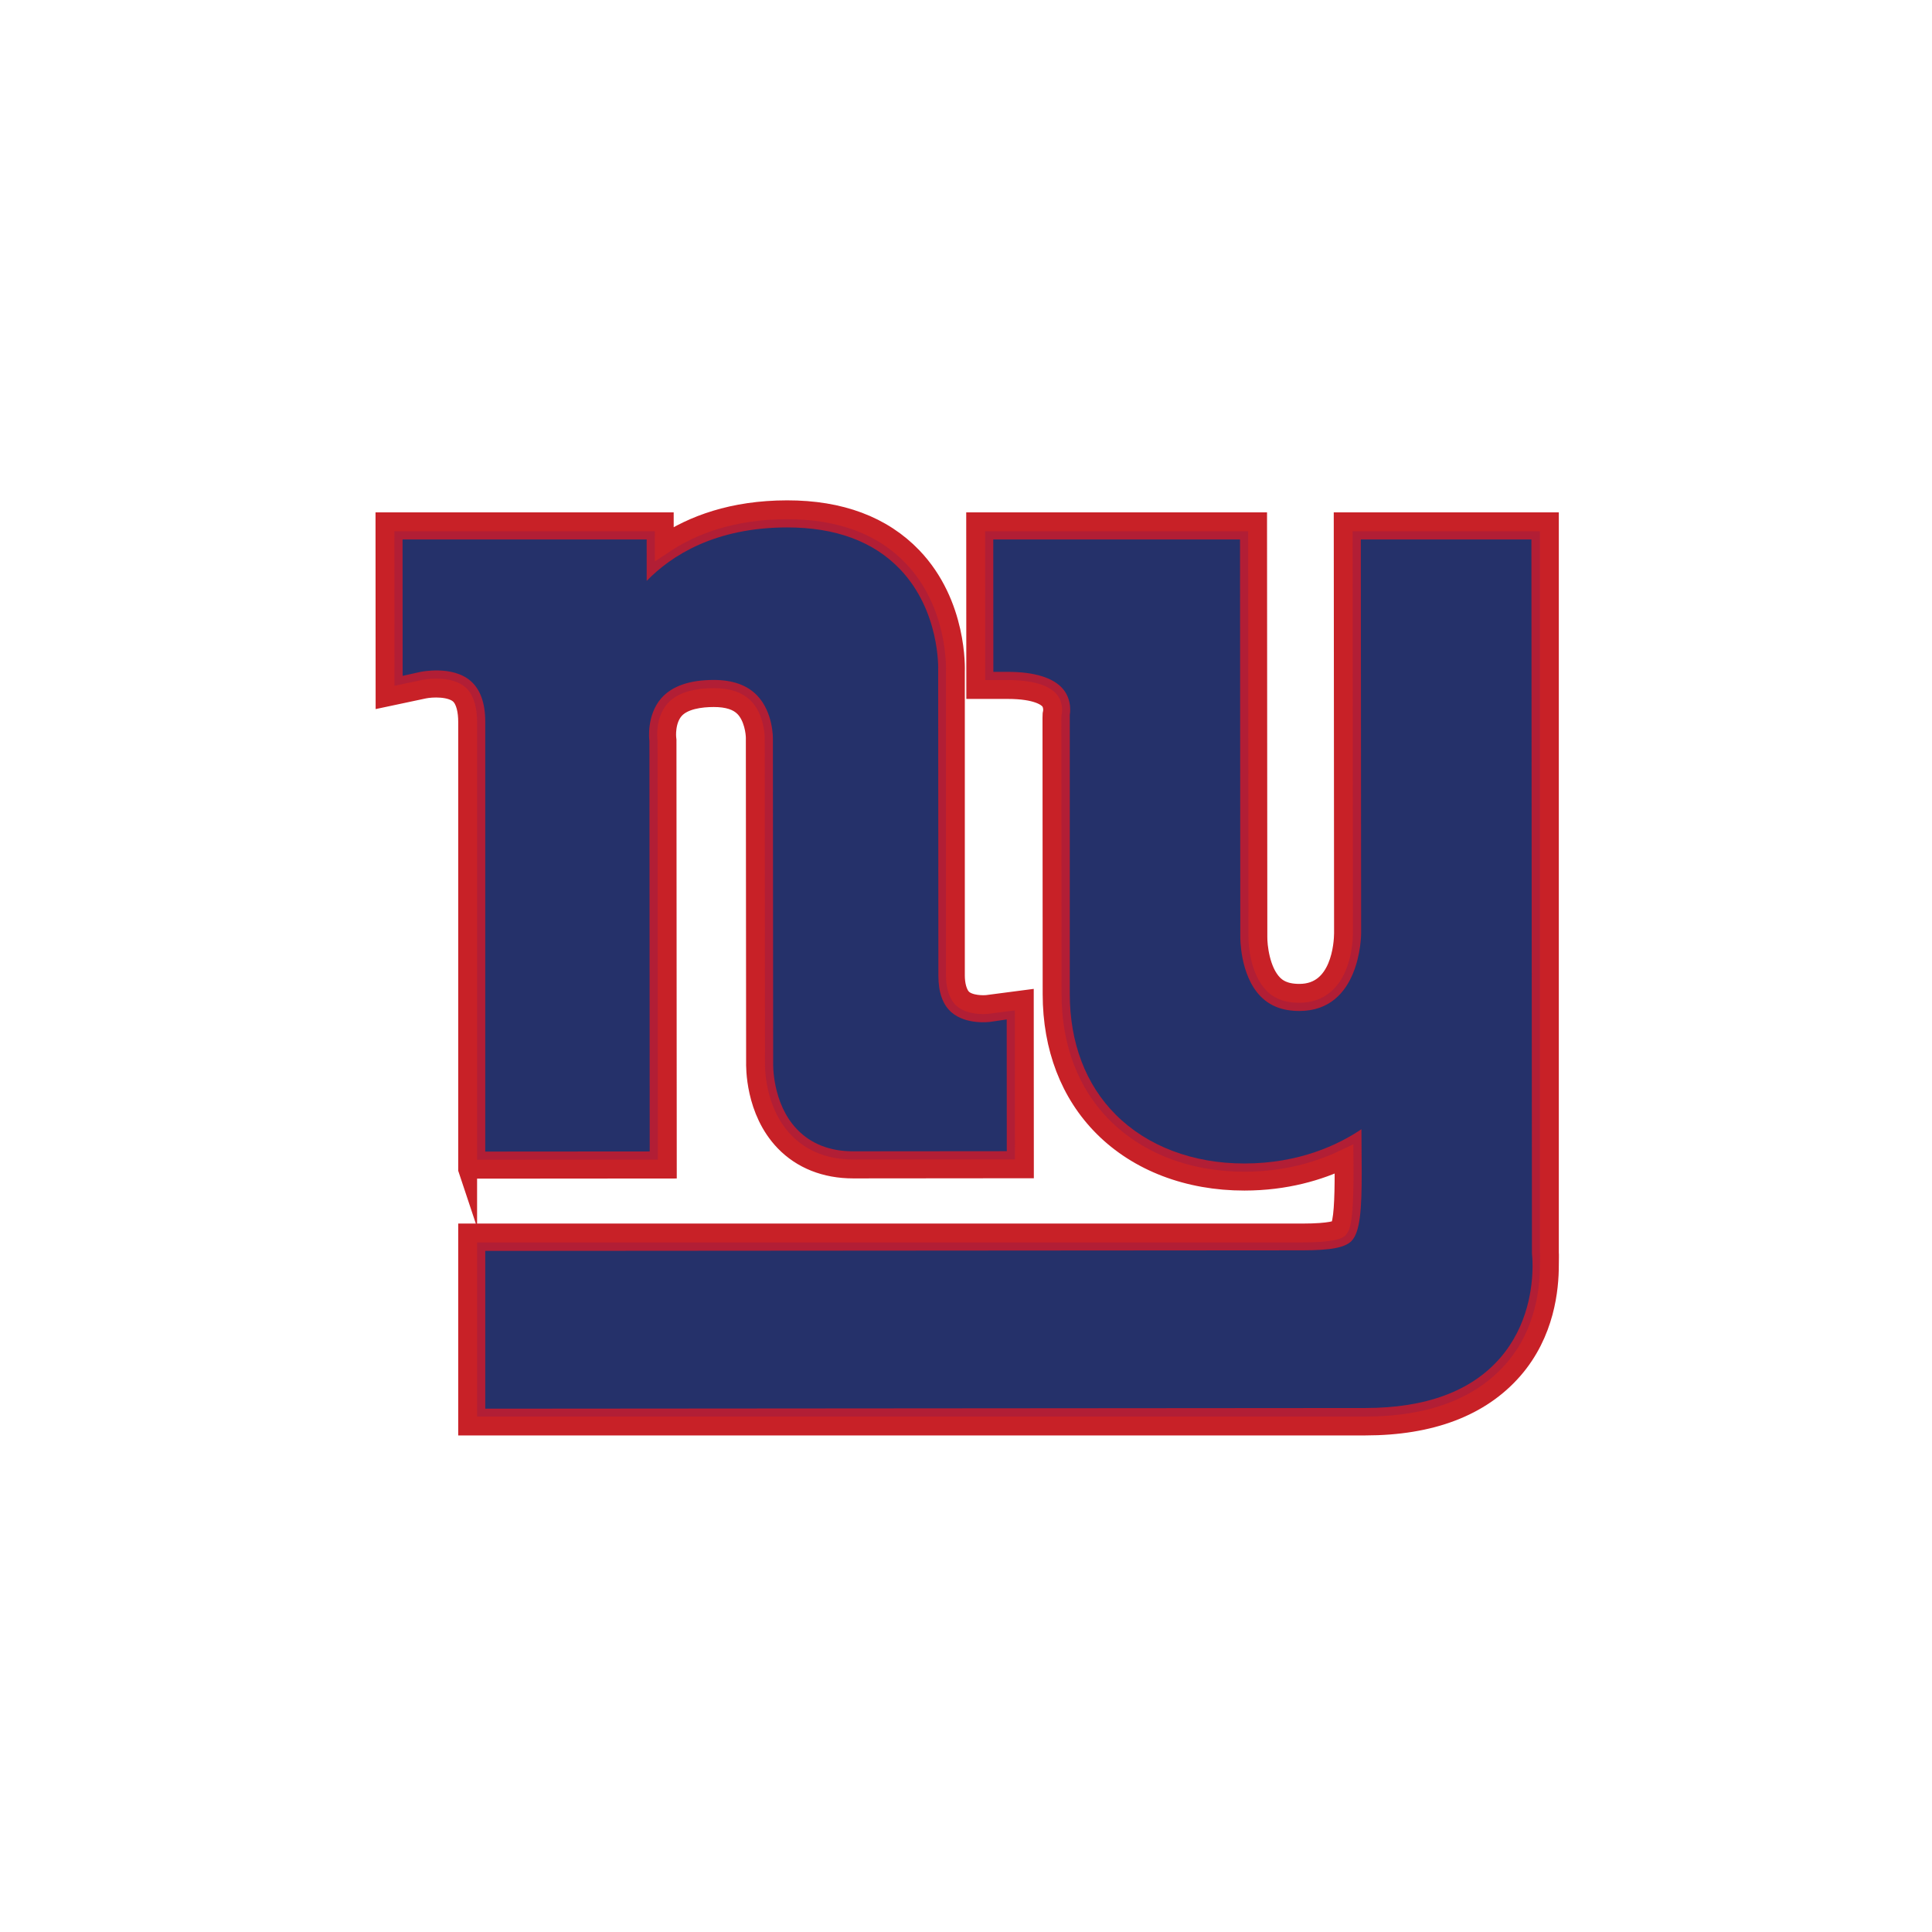 <?xml version="1.0" encoding="utf-8"?>
<!-- Generator: Adobe Illustrator 16.0.0, SVG Export Plug-In . SVG Version: 6.00 Build 0)  -->
<!DOCTYPE svg PUBLIC "-//W3C//DTD SVG 1.1//EN" "http://www.w3.org/Graphics/SVG/1.1/DTD/svg11.dtd">
<svg version="1.1" id="Layer_1" xmlns:sketch="http://www.bohemiancoding.com/sketch/ns"
	 xmlns="http://www.w3.org/2000/svg" xmlns:xlink="http://www.w3.org/1999/xlink" x="0px" y="0px" width="512px" height="512px"
	 viewBox="0 0 512 512" enable-background="new 0 0 512 512" xml:space="preserve">
<title>new-york-giants</title>
<desc>Created with Sketch.</desc>
<g sketch:type="MSLayerGroup">
	<path sketch:type="MSShapeGroup" fill="#B21E35" stroke="#C82127" stroke-width="5" stroke-miterlimit="10" d="M402.014,138.286
		H355.96l0.085,109.053c-0.026,2.618-0.719,15.899-11.686,15.904c-4.056,0.005-5.907-1.401-6.947-2.457
		c-3.439-3.501-4.093-10.233-4.056-12.531l-0.079-109.967h-74.717l0.025,44.438l8.482-0.003c7.754-0.002,10.303,1.986,11.041,2.841
		c0.726,0.845,0.847,1.922,0.847,2.56c0,0.312-0.031,0.52-0.033,0.544l-0.112,0.583l-0.033,0.991l0.043,73.183
		c0.011,14.224,4.707,26.427,13.574,35.294c9.229,9.231,22.512,14.305,37.396,14.291c10.964-0.007,19.758-2.67,26.388-5.82
		c0.006,1.058,0.021,2.143,0.021,3.164c0,7.478-0.229,13.865-1.378,15.258c-0.298,0.231-1.952,1.139-9.721,1.146h-221.17v51.146
		h237.912c17.419-0.01,30.593-5.072,39.149-14.863c8.538-9.771,9.612-21.607,9.612-27.729c0-1.548,0.063-2.678,0-3.371
		c-0.003-0.783,0-193.651,0-193.651h-8.591v-0.001L402.014,138.286z M123.931,309.855l52.917-0.041l-0.08-113.688l-0.065-0.585
		c-0.005-0.046-0.469-4.606,2.093-7.474c2.363-2.641,6.934-3.198,10.354-3.201c3.694-0.001,6.33,0.848,8.058,2.6
		c2.472,2.505,2.97,6.763,2.951,8.193l-0.001,0.214l0.073,85.735l0.005-0.306c-0.045,1.316-0.224,13.083,7.661,21.263
		c4.556,4.726,10.855,7.223,18.213,7.222l45.369-0.041l-0.026-44.838l-9.683,1.266c-1.113,0.146-4.717,0.192-6.583-1.446
		c-1.514-1.332-1.997-4.084-1.998-6.156v-80.856v0.345c0.028-0.728,0.671-17.969-11.374-30.517
		c-7.936-8.272-19.113-12.459-33.213-12.448c-14.535,0.016-25.055,4.057-32.561,9.04l-0.004-5.849h-74.018l0.027,46.54l10.308-2.189
		c2.064-0.438,7.073-0.67,9.383,1.415c1.68,1.511,2.196,4.531,2.196,7.207v118.596H123.931L123.931,309.855z"/>
	<path sketch:type="MSShapeGroup" fill="#25316A" d="M283.503,263.423c0.009,12.953,4.215,24.013,12.185,31.985
		c8.351,8.35,20.459,12.939,34.101,12.928c14.528-0.01,24.873-4.953,31.004-9.077l0.022,3.435c0.025,2.904,0.053,5.576,0.053,8.019
		c0,9.765-0.41,15.838-2.725,18.181c-1.719,1.741-5.499,2.453-13.039,2.461l-216.506,0.154v41.807l233.24-0.176
		c16.021-0.013,28.011-4.447,35.64-13.177c7.547-8.638,8.661-19.097,8.661-24.51c0-1.664-0.103-2.819-0.16-3.33
		c0-0.429-0.141-189.162-0.141-189.162h-45.208l0.083,104.374c-0.003,0.831-0.267,20.573-16.349,20.582
		c-4.376,0.006-7.749-1.266-10.309-3.886c-5.537-5.677-5.364-15.772-5.364-15.873c0.004-0.102-0.076-105.197-0.076-105.197h-65.39
		l0.025,35.088l3.814-0.001c7.127-0.004,12.205,1.586,14.683,4.594c2.474,2.998,1.784,6.67,1.754,6.826v73.958L283.503,263.423z
		 M128.599,305.177l43.578-0.032l-0.075-108.792l-0.034-0.261c-0.007-0.064-0.777-6.557,3.188-11.069
		c2.813-3.201,7.483-4.826,13.889-4.831c4.971-0.003,8.82,1.359,11.435,4.046c4.37,4.488,4.244,11.441,4.243,11.509
		c-0.001,0.12,0.074,85.855,0.074,85.855c-0.015,0.304-0.304,10.804,6.355,17.713c3.708,3.846,8.707,5.795,14.856,5.795
		l40.701-0.035l-0.022-34.909l-4.38,0.638c-0.064,0.008-6.33,0.873-10.253-2.527c-2.301-1.992-3.471-5.258-3.471-9.705
		l-0.056-80.855c0.023-0.493,0.506-15.809-10.174-26.936c-7.026-7.312-17.068-11.018-29.852-11.008
		c-19.146,0.019-30.692,7.455-37.222,14.171l-0.007-10.981h-64.689l0.024,36.145l4.655-1.036c0.085-0.021,8.609-1.855,13.461,2.475
		c2.452,2.191,3.774,5.769,3.774,10.668v113.965L128.599,305.177z"/>
</g>
</svg>
